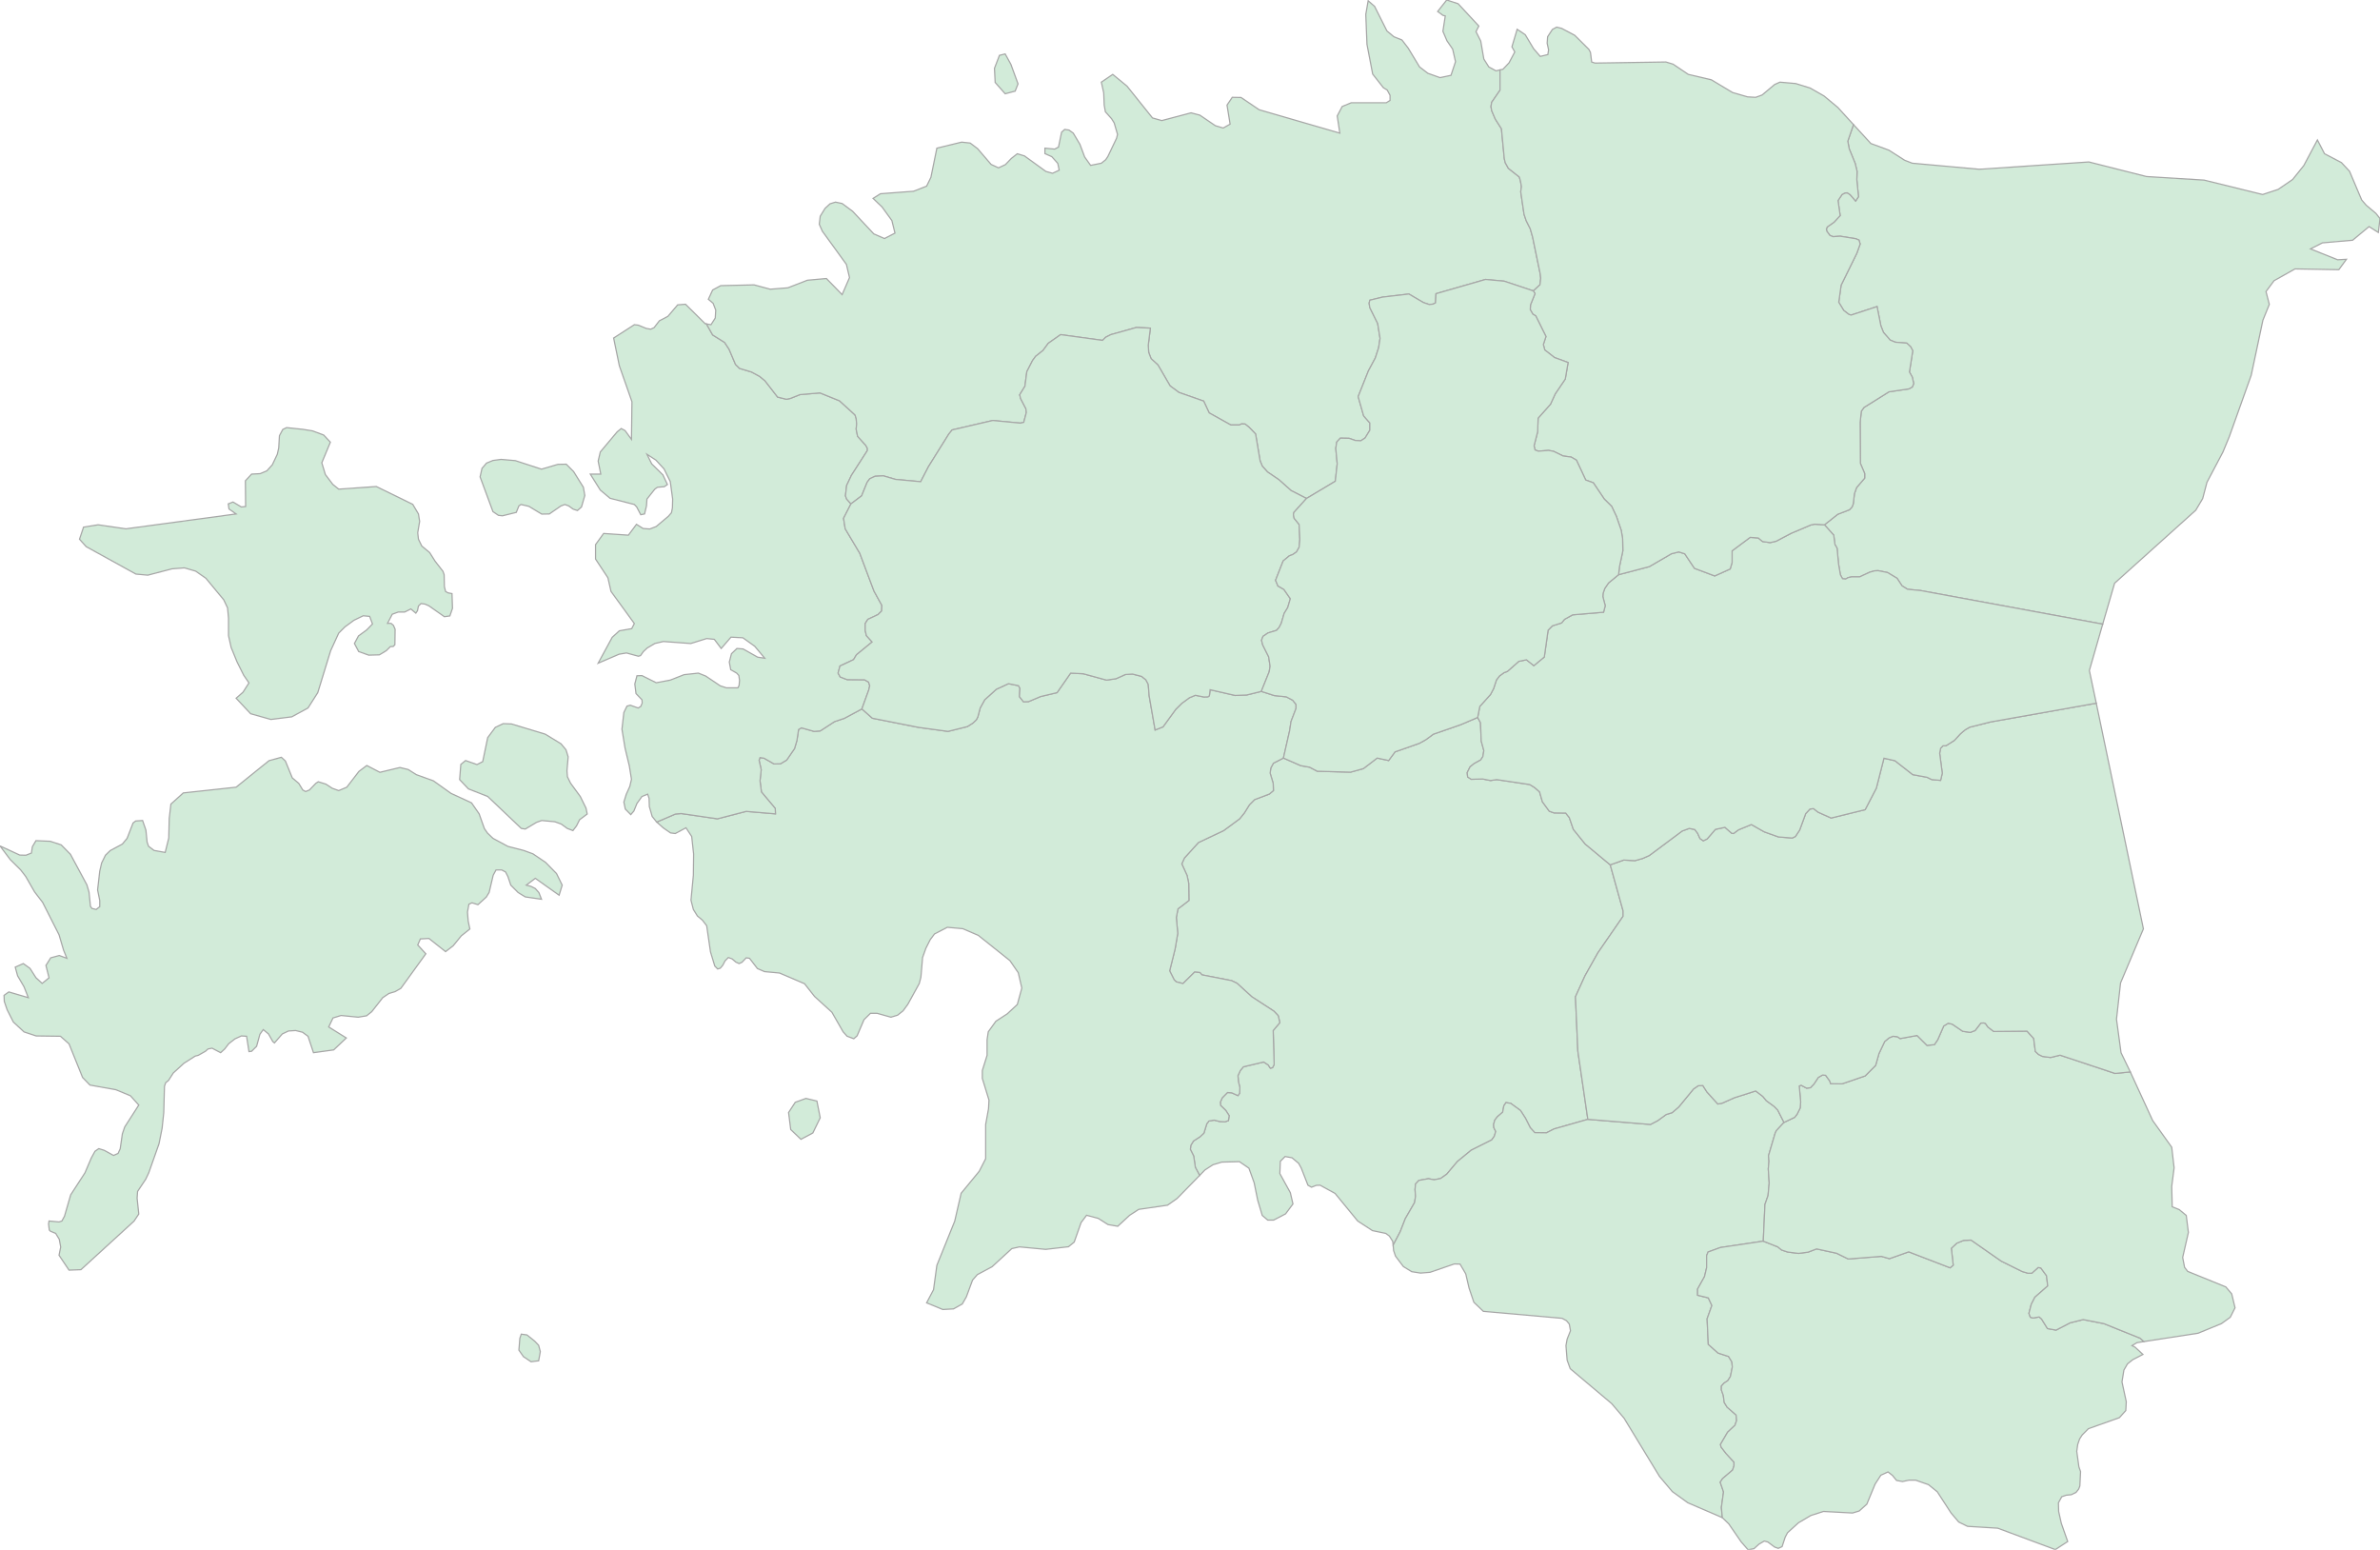 <svg xmlns="http://www.w3.org/2000/svg" xmlns:xlink="http://www.w3.org/1999/xlink" width="500.0" height="325.545" viewBox="0.0 0.0 500.0 325.545" preserveAspectRatio="xMinYMin meet"><g transform="matrix(1,0,0,-1,0,325.545)"><g><g><path fill-rule="evenodd" fill="#D2EBD9" stroke="#A6A6A6" stroke-width="0.25" opacity="1" d="M 252.025,78.627 L 253.125,79.766 L 254.825,80.873 L 256.676,81.427 L 260.376,81.525 L 262.376,80.157 L 263.476,77.097 L 264.226,73.418 L 265.177,70.227 L 266.327,69.25 L 267.577,69.25 L 270.077,70.553 L 271.627,72.636 L 271.077,75.013 L 268.877,79.018 L 268.977,81.59 L 269.977,82.599 L 271.427,82.339 L 272.827,81.166 L 273.377,80.157 L 274.777,76.576 L 275.528,76.153 L 276.528,76.543 L 277.328,76.576 L 280.478,74.85 L 285.229,69.055 L 288.329,67.036 L 291.129,66.45 L 291.879,65.897 L 292.579,64.79 L 292.679,63.976 L 294.179,66.841 L 295.23,69.543 L 297.18,72.929 L 297.38,74.232 L 297.28,75.632 L 297.38,76.836 L 298.08,77.585 L 300.08,77.943 L 301.28,77.715 L 302.63,77.976 L 303.93,78.887 L 306.181,81.557 L 309.081,83.934 L 313.381,86.083 L 313.931,86.864 L 314.231,87.873 L 313.831,88.655 L 313.781,89.338 L 314.031,90.25 L 314.581,90.966 L 315.682,91.91 L 315.932,93.245 L 316.382,93.929 L 317.382,93.766 L 319.432,92.269 L 320.482,90.641 L 321.482,88.655 L 322.432,87.613 L 324.882,87.58 L 326.483,88.394 L 333.583,90.413 L 331.483,104.738 L 330.983,116.166 L 332.983,120.561 L 335.684,125.38 L 340.984,133.063 L 340.984,134.203 L 338.284,143.873 L 333.033,148.235 L 330.533,151.328 L 329.683,153.803 L 328.933,154.747 L 326.483,154.779 L 325.483,155.138 L 324.032,157.124 L 323.432,159.207 L 322.382,160.119 L 321.382,160.738 L 314.431,161.779 L 313.131,161.584 L 311.481,161.91 L 309.081,161.844 L 308.331,162.333 L 308.231,163.244 L 308.831,164.449 L 309.681,165.133 L 311.081,165.914 L 311.531,166.63 L 311.731,167.868 L 311.181,169.886 L 311.031,173.728 L 310.431,174.835 L 306.931,173.337 L 301.13,171.319 L 299.53,170.147 L 298.18,169.398 L 293.079,167.607 L 291.729,165.784 L 289.329,166.305 L 286.429,164.091 L 283.728,163.342 L 276.728,163.537 L 275.128,164.384 L 273.277,164.71 L 269.627,166.305 L 267.527,165.23 L 266.977,164.221 L 266.827,163.147 L 267.477,160.965 L 267.527,159.468 L 266.677,158.751 L 263.576,157.579 L 262.476,156.472 L 261.426,154.779 L 260.426,153.542 L 257.076,151.068 L 251.775,148.561 L 248.825,145.305 L 248.275,144.068 L 249.375,141.659 L 249.725,139.998 L 249.775,136.384 L 247.475,134.626 L 247.125,132.803 L 247.425,129.482 L 246.875,126.226 L 245.725,121.603 L 246.675,119.715 L 247.125,119.292 L 248.525,118.933 L 250.975,121.343 L 252.075,121.245 L 252.525,120.757 L 258.726,119.552 L 259.876,118.999 L 262.976,116.166 L 267.627,113.138 L 268.527,112.194 L 268.877,110.729 L 267.477,109.068 L 267.677,101.906 L 267.327,101.255 L 266.877,101.157 L 266.427,101.841 L 265.477,102.459 L 261.226,101.45 L 260.576,100.669 L 260.076,99.594 L 260.176,98.324 L 260.476,97.12 L 260.426,95.883 L 260.076,95.394 L 258.776,95.98 L 257.876,96.045 L 256.776,94.938 L 256.376,94.027 L 256.426,93.343 L 257.526,92.269 L 258.226,91.194 L 258.076,90.152 L 257.376,89.892 L 256.226,89.957 L 255.076,90.25 L 253.975,90.055 L 253.525,89.469 L 252.925,87.515 L 252.125,86.766 L 250.725,85.855 L 250.175,84.943 L 250.075,84.097 L 250.775,82.697 L 251.125,80.32 L 252.025,78.627 z" /><g><path fill-rule="evenodd" fill="#D2EBD9" stroke="#A6A6A6" stroke-width="0.25" opacity="1" d="M 252.025,78.627 L 251.125,80.32 L 250.775,82.697 L 250.075,84.097 L 250.175,84.943 L 250.725,85.855 L 252.125,86.766 L 252.925,87.515 L 253.525,89.469 L 253.975,90.055 L 255.076,90.25 L 256.226,89.957 L 257.376,89.892 L 258.076,90.152 L 258.226,91.194 L 257.526,92.269 L 256.426,93.343 L 256.376,94.027 L 256.776,94.938 L 257.876,96.045 L 258.776,95.98 L 260.076,95.394 L 260.426,95.883 L 260.476,97.12 L 260.176,98.324 L 260.076,99.594 L 260.576,100.669 L 261.226,101.45 L 265.477,102.459 L 266.427,101.841 L 266.877,101.157 L 267.327,101.255 L 267.677,101.906 L 267.477,109.068 L 268.877,110.729 L 268.527,112.194 L 267.627,113.138 L 262.976,116.166 L 259.876,118.999 L 258.726,119.552 L 252.525,120.757 L 252.075,121.245 L 250.975,121.343 L 248.525,118.933 L 247.125,119.292 L 246.675,119.715 L 245.725,121.603 L 246.875,126.226 L 247.425,129.482 L 247.125,132.803 L 247.475,134.626 L 249.775,136.384 L 249.725,139.998 L 249.375,141.659 L 248.275,144.068 L 248.825,145.305 L 251.775,148.561 L 257.076,151.068 L 260.426,153.542 L 261.426,154.779 L 262.476,156.472 L 263.576,157.579 L 266.677,158.751 L 267.527,159.468 L 267.477,160.965 L 266.827,163.147 L 266.977,164.221 L 267.527,165.23 L 269.627,166.305 L 270.927,172.035 L 271.227,173.989 L 272.277,176.723 L 272.277,177.57 L 271.577,178.449 L 270.227,179.165 L 267.727,179.426 L 264.976,180.305 L 261.926,179.556 L 259.476,179.458 L 254.225,180.663 L 254.075,179.393 L 253.775,179.165 L 252.925,179.133 L 251.125,179.491 L 249.875,178.97 L 248.275,177.798 L 247.025,176.561 L 244.324,172.849 L 242.674,172.198 L 241.424,179.361 L 241.224,181.802 L 240.724,182.747 L 239.824,183.463 L 237.924,183.951 L 236.424,183.854 L 234.473,182.974 L 232.473,182.681 L 227.573,184.016 L 224.922,184.147 L 222.072,180.044 L 218.622,179.23 L 216.072,178.156 L 215.022,178.123 L 214.171,179.198 L 214.271,180.956 L 213.971,181.509 L 211.871,181.933 L 209.321,180.761 L 206.871,178.547 L 205.921,176.821 L 205.421,174.933 L 205.121,174.347 L 204.37,173.63 L 203.22,172.914 L 199.17,171.905 L 192.969,172.751 L 183.268,174.672 L 181.068,176.626 L 177.368,174.64 L 175.318,173.956 L 172.317,172.002 L 171.017,171.905 L 168.367,172.654 L 167.767,172.296 L 167.417,169.984 L 166.917,168.291 L 165.267,165.882 L 163.966,165.1 L 162.616,165.068 L 160.516,166.272 L 159.666,166.403 L 159.466,165.849 L 159.916,163.863 L 159.666,161.519 L 159.966,159.175 L 162.866,155.724 L 162.916,154.584 L 156.766,155.105 L 150.715,153.542 L 143.114,154.649 L 141.914,154.552 L 137.964,152.859 L 139.364,151.621 L 140.864,150.58 L 141.864,150.449 L 144.114,151.654 L 145.315,149.831 L 145.715,146.152 L 145.665,141.691 L 145.165,136.449 L 145.665,134.496 L 146.515,133.129 L 147.565,132.25 L 148.465,131.077 L 149.265,125.575 L 150.165,122.612 L 150.765,121.994 L 151.315,122.157 L 151.865,122.808 L 152.315,123.687 L 153.015,124.403 L 153.815,124.11 L 154.565,123.459 L 155.266,123.133 L 155.866,123.394 L 156.766,124.338 L 157.466,124.24 L 159.116,122.091 L 160.616,121.44 L 163.766,121.147 L 169.017,118.901 L 171.117,116.231 L 174.767,112.91 L 177.118,108.808 L 177.968,107.864 L 179.368,107.343 L 180.068,107.961 L 181.518,111.347 L 182.868,112.682 L 184.268,112.682 L 187.169,111.868 L 188.569,112.292 L 189.719,113.203 L 190.719,114.571 L 193.119,118.933 L 193.469,120.268 L 193.819,124.403 L 194.519,126.357 L 195.42,128.147 L 196.32,129.352 L 199.02,130.752 L 202.27,130.459 L 205.521,129.059 L 212.171,123.752 L 213.921,121.212 L 214.671,117.989 L 213.721,114.538 L 211.621,112.585 L 209.221,111.022 L 207.621,108.808 L 207.371,107.147 L 207.371,103.859 L 206.371,100.669 L 206.371,99.008 L 207.771,94.45 L 207.671,92.627 L 207.071,89.338 L 207.071,82.143 L 205.721,79.506 L 201.92,74.883 L 200.57,69.022 L 196.82,59.743 L 196.12,54.632 L 194.669,51.864 L 198.07,50.464 L 200.32,50.595 L 202.17,51.637 L 203.02,53.134 L 204.32,56.65 L 205.321,57.79 L 208.421,59.45 L 212.571,63.26 L 214.171,63.618 L 219.672,63.097 L 224.472,63.65 L 225.673,64.627 L 227.123,68.729 L 228.273,70.26 L 230.723,69.608 L 232.773,68.306 L 234.823,67.948 L 237.324,70.26 L 239.224,71.497 L 245.275,72.376 L 247.275,73.776 L 252.025,78.627 z" /><path fill-rule="evenodd" fill="#D2EBD9" stroke="#A6A6A6" stroke-width="0.25" opacity="1" d="M 166.117,88.264 L 168.267,86.213 L 170.767,87.548 L 172.317,90.738 L 171.617,94.255 L 169.317,94.808 L 167.067,93.994 L 165.667,91.845 L 166.117,88.264 z" /></g><path fill-rule="evenodd" fill="#D2EBD9" stroke="#A6A6A6" stroke-width="0.25" opacity="1" d="M 292.679,63.976 L 292.779,62.836 L 293.179,61.664 L 294.829,59.483 L 296.58,58.409 L 298.43,58.116 L 300.43,58.278 L 305.531,60.036 L 306.731,60.004 L 307.931,57.953 L 308.631,54.957 L 309.631,51.995 L 311.631,50.074 L 328.183,48.609 L 329.083,48.12 L 329.683,47.404 L 329.933,46.004 L 329.233,44.246 L 328.983,42.879 L 329.233,39.818 L 329.883,38.027 L 338.584,30.702 L 341.184,27.642 L 348.635,15.4 L 351.335,12.209 L 354.585,9.865 L 361.836,6.739 L 361.636,8.888 L 362.086,12.144 L 361.386,14.195 L 361.886,14.944 L 363.986,16.735 L 364.286,17.614 L 364.286,18.395 L 362.586,20.251 L 361.586,21.553 L 361.436,22.107 L 362.936,24.679 L 364.486,26.144 L 364.836,27.153 L 364.736,28.293 L 362.836,29.953 L 362.236,30.93 L 362.036,32.427 L 361.636,33.567 L 361.636,34.381 L 362.186,35 L 362.986,35.52 L 363.536,36.4 L 363.936,38.386 L 363.836,39.46 L 363.136,40.599 L 360.936,41.316 L 358.886,43.139 L 358.636,48.511 L 359.636,51.311 L 358.886,52.906 L 356.636,53.46 L 356.636,54.762 L 358.086,57.367 L 358.536,59.255 L 358.536,61.795 L 358.836,62.543 L 361.436,63.488 L 370.437,64.822 L 370.787,72.539 L 371.437,74.394 L 371.687,77.032 L 371.487,79.994 L 371.637,81.59 L 371.537,82.762 L 372.937,87.515 L 373.187,88.036 L 374.787,89.762 L 373.487,92.334 L 372.737,93.115 L 371.087,94.32 L 370.337,95.231 L 368.837,96.371 L 364.336,94.938 L 361.786,93.799 L 360.886,93.636 L 358.586,96.176 L 357.736,97.51 L 356.786,97.478 L 355.786,96.794 L 352.685,93.017 L 351.285,91.813 L 350.035,91.422 L 348.235,90.12 L 346.735,89.338 L 333.583,90.413 L 326.483,88.394 L 324.882,87.58 L 322.432,87.613 L 321.482,88.655 L 320.482,90.641 L 319.432,92.269 L 317.382,93.766 L 316.382,93.929 L 315.932,93.245 L 315.682,91.91 L 314.581,90.966 L 314.031,90.25 L 313.781,89.338 L 313.831,88.655 L 314.231,87.873 L 313.931,86.864 L 313.381,86.083 L 309.081,83.934 L 306.181,81.557 L 303.93,78.887 L 302.63,77.976 L 301.28,77.715 L 300.08,77.943 L 298.08,77.585 L 297.38,76.836 L 297.28,75.632 L 297.38,74.232 L 297.18,72.929 L 295.23,69.543 L 294.179,66.841 L 292.679,63.976 z" /><path fill-rule="evenodd" fill="#D2EBD9" stroke="#A6A6A6" stroke-width="0.25" opacity="1" d="M 361.836,6.739 L 363.186,5.437 L 365.787,1.66 L 367.237,0.0 L 368.487,0.228 L 369.537,1.172 L 370.637,1.823 L 371.387,1.628 L 372.837,0.553 L 373.587,0.293 L 374.387,0.651 L 375.038,2.637 L 375.538,3.581 L 377.838,5.665 L 380.438,7.195 L 383.088,8.042 L 389.189,7.716 L 390.589,8.139 L 392.189,9.572 L 393.939,13.804 L 395.14,15.66 L 396.64,16.344 L 397.59,15.595 L 398.44,14.553 L 399.69,14.325 L 401.04,14.618 L 402.44,14.618 L 405.141,13.674 L 406.991,12.177 L 409.891,7.716 L 411.491,5.828 L 413.341,4.916 L 419.692,4.526 L 431.793,0.033 L 434.393,1.726 L 433.043,5.567 L 432.493,8.042 L 432.443,9.865 L 433.143,11.135 L 434.093,11.46 L 435.144,11.558 L 436.144,12.046 L 436.694,12.73 L 436.944,13.381 L 437.094,16.409 L 436.744,17.418 L 436.294,20.674 L 436.494,22.107 L 436.894,23.279 L 437.444,24.125 L 438.744,25.428 L 445.245,27.739 L 446.595,29.237 L 446.695,31.093 L 445.795,35.26 L 446.195,37.734 L 446.945,39.037 L 448.045,39.916 L 450.195,41.023 L 448.545,42.553 L 447.895,42.879 L 448.945,43.497 L 450.395,43.725 L 449.595,44.441 L 441.994,47.502 L 437.644,48.348 L 434.893,47.665 L 431.943,46.134 L 430.143,46.46 L 428.893,48.478 L 428.393,48.902 L 427.093,48.674 L 426.543,48.837 L 426.243,49.651 L 426.743,51.571 L 427.493,53.037 L 430.193,55.413 L 429.943,57.562 L 428.743,59.19 L 428.193,59.288 L 426.843,58.083 L 426.043,58.083 L 424.842,58.441 L 420.442,60.622 L 414.091,65.05 L 412.541,64.985 L 411.091,64.399 L 409.941,63.325 L 410.341,59.776 L 409.691,59.223 L 400.99,62.576 L 396.94,61.143 L 395.24,61.632 L 388.289,61.078 L 385.839,62.283 L 381.638,63.195 L 379.838,62.511 L 377.838,62.25 L 375.538,62.543 L 374.287,62.967 L 373.487,63.618 L 370.437,64.822 L 361.436,63.488 L 358.836,62.543 L 358.536,61.795 L 358.536,59.255 L 358.086,57.367 L 356.636,54.762 L 356.636,53.46 L 358.886,52.906 L 359.636,51.311 L 358.636,48.511 L 358.886,43.139 L 360.936,41.316 L 363.136,40.599 L 363.836,39.46 L 363.936,38.386 L 363.536,36.4 L 362.986,35.52 L 362.186,35 L 361.636,34.381 L 361.636,33.567 L 362.036,32.427 L 362.236,30.93 L 362.836,29.953 L 364.736,28.293 L 364.836,27.153 L 364.486,26.144 L 362.936,24.679 L 361.436,22.107 L 361.586,21.553 L 362.586,20.251 L 364.286,18.395 L 364.286,17.614 L 363.986,16.735 L 361.886,14.944 L 361.386,14.195 L 362.086,12.144 L 361.636,8.888 L 361.836,6.739 z" /><path fill-rule="evenodd" fill="#D2EBD9" stroke="#A6A6A6" stroke-width="0.25" opacity="1" d="M 441.744,194.435 L 444.244,203.03 L 461.296,218.365 L 462.746,220.807 L 463.646,224.225 L 466.997,230.574 L 468.347,233.83 L 472.947,246.722 L 475.398,258.28 L 476.748,261.601 L 476.048,264.304 L 477.748,266.583 L 482.148,269.057 L 491.349,268.894 L 492.949,271.076 L 491.099,270.978 L 485.399,273.257 L 487.899,274.527 L 494.249,275.08 L 497.7,277.945 L 499.65,276.708 L 500.0,279.638 L 499.15,280.713 L 497.1,282.438 L 496.15,283.545 L 493.599,289.568 L 491.899,291.392 L 488.349,293.247 L 486.849,296.145 L 483.998,290.773 L 481.648,287.843 L 478.598,285.759 L 475.348,284.685 L 463.046,287.713 L 450.945,288.461 L 438.844,291.522 L 415.792,289.992 L 401.74,291.261 L 400.14,291.88 L 396.84,293.996 L 393.039,295.396 L 389.389,299.368 L 388.189,295.885 L 388.489,294.289 L 389.739,291.229 L 390.139,289.568 L 390.089,287.778 L 390.439,284.229 L 389.839,283.317 L 388.689,284.652 L 388.089,285.043 L 387.589,285.01 L 386.989,284.685 L 386.139,283.415 L 386.589,280.257 L 385.289,278.857 L 383.888,277.88 L 383.688,277.424 L 383.788,276.969 L 384.438,276.09 L 385.089,275.829 L 386.589,275.927 L 389.839,275.406 L 390.539,275.113 L 390.789,274.299 L 390.089,272.345 L 386.789,265.639 L 386.289,262.057 L 387.339,260.332 L 388.389,259.518 L 388.889,259.355 L 394.339,261.146 L 395.14,257.108 L 395.69,255.708 L 397.09,254.113 L 398.19,253.657 L 400.59,253.462 L 401.39,252.713 L 401.84,251.867 L 401.14,247.406 L 401.74,246.332 L 402.04,244.964 L 401.74,244.248 L 401.04,243.857 L 396.84,243.239 L 391.589,239.95 L 391.039,239.169 L 390.789,236.857 L 390.839,228.197 L 391.739,226.081 L 391.739,225.104 L 390.039,223.118 L 389.589,221.848 L 389.339,219.7 L 389.089,219.048 L 388.539,218.462 L 386.089,217.518 L 383.288,215.304 L 385.239,213.123 L 385.489,211.169 L 385.939,210.388 L 386.239,207.132 L 386.639,204.788 L 387.089,203.974 L 387.739,203.909 L 388.239,204.202 L 388.989,204.365 L 390.689,204.365 L 392.789,205.342 L 393.839,205.635 L 394.589,205.667 L 396.54,205.276 L 398.54,204.072 L 399.59,202.477 L 400.74,201.76 L 403.44,201.5 L 441.744,194.435 z" /><path fill-rule="evenodd" fill="#D2EBD9" stroke="#A6A6A6" stroke-width="0.25" opacity="1" d="M 447.545,100.375 L 444.344,100.05 L 432.793,103.892 L 430.793,103.403 L 429.093,103.631 L 428.243,104.055 L 427.593,104.673 L 427.243,107.408 L 425.843,108.938 L 418.842,108.873 L 417.642,109.785 L 417.092,110.566 L 416.742,110.664 L 416.142,110.631 L 414.941,109.068 L 413.941,108.678 L 412.341,108.906 L 410.141,110.403 L 409.291,110.599 L 408.341,110.013 L 407.091,107.147 L 406.391,106.106 L 404.84,105.943 L 402.74,108.027 L 399.19,107.375 L 398.59,107.766 L 397.69,107.864 L 396.89,107.538 L 395.94,106.757 L 394.739,104.217 L 394.039,101.743 L 391.839,99.529 L 386.989,97.869 L 384.588,97.901 L 384.388,98.487 L 383.538,99.659 L 382.888,99.724 L 381.988,99.203 L 381.088,97.836 L 380.338,97.055 L 379.538,96.957 L 378.388,97.576 L 377.988,97.413 L 378.288,94.059 L 378.188,92.79 L 377.538,91.487 L 377.038,90.836 L 374.787,89.762 L 373.187,88.036 L 372.937,87.515 L 371.537,82.762 L 371.637,81.59 L 371.487,79.994 L 371.687,77.032 L 371.437,74.394 L 370.787,72.539 L 370.437,64.822 L 373.487,63.618 L 374.287,62.967 L 375.538,62.543 L 377.838,62.25 L 379.838,62.511 L 381.638,63.195 L 385.839,62.283 L 388.289,61.078 L 395.24,61.632 L 396.94,61.143 L 400.99,62.576 L 409.691,59.223 L 410.341,59.776 L 409.941,63.325 L 411.091,64.399 L 412.541,64.985 L 414.091,65.05 L 420.442,60.622 L 424.842,58.441 L 426.043,58.083 L 426.843,58.083 L 428.193,59.288 L 428.743,59.19 L 429.943,57.562 L 430.193,55.413 L 427.493,53.037 L 426.743,51.571 L 426.243,49.651 L 426.543,48.837 L 427.093,48.674 L 428.393,48.902 L 428.893,48.478 L 430.143,46.46 L 431.943,46.134 L 434.893,47.665 L 437.644,48.348 L 441.994,47.502 L 449.595,44.441 L 450.395,43.725 L 461.796,45.483 L 466.697,47.502 L 468.547,48.837 L 469.547,50.823 L 468.847,53.753 L 467.597,55.218 L 459.596,58.474 L 458.946,59.32 L 458.546,61.404 L 459.746,66.646 L 459.296,70.227 L 457.846,71.432 L 456.346,72.05 L 456.246,76.315 L 456.746,80.222 L 456.246,84.552 L 452.245,90.152 L 447.545,100.375 z" /><path fill-rule="evenodd" fill="#D2EBD9" stroke="#A6A6A6" stroke-width="0.25" opacity="1" d="M 440.394,177.83 L 418.192,173.891 L 413.791,172.784 L 412.841,172.23 L 411.841,171.384 L 410.591,170.016 L 408.841,168.91 L 408.191,168.877 L 407.691,168.356 L 407.491,167.314 L 408.041,163.114 L 407.691,161.617 L 405.841,161.779 L 404.84,162.268 L 401.84,162.821 L 398.09,165.751 L 395.79,166.272 L 394.189,159.989 L 391.839,155.463 L 384.688,153.705 L 381.938,154.942 L 380.988,155.691 L 380.238,155.593 L 379.338,154.617 L 378.088,151.198 L 377.188,149.831 L 376.538,149.505 L 373.637,149.733 L 370.637,150.807 L 367.937,152.338 L 365.237,151.231 L 364.186,150.449 L 363.786,150.514 L 362.386,151.752 L 360.386,151.328 L 358.636,149.31 L 357.836,148.919 L 357.136,149.407 L 356.636,150.514 L 356.036,151.296 L 354.885,151.524 L 353.385,150.97 L 346.485,145.826 L 345.085,145.207 L 343.484,144.752 L 341.134,144.882 L 338.284,143.873 L 340.984,134.203 L 340.984,133.063 L 335.684,125.38 L 332.983,120.561 L 330.983,116.166 L 331.483,104.738 L 333.583,90.413 L 346.735,89.338 L 348.235,90.12 L 350.035,91.422 L 351.285,91.813 L 352.685,93.017 L 355.786,96.794 L 356.786,97.478 L 357.736,97.51 L 358.586,96.176 L 360.886,93.636 L 361.786,93.799 L 364.336,94.938 L 368.837,96.371 L 370.337,95.231 L 371.087,94.32 L 372.737,93.115 L 373.487,92.334 L 374.787,89.762 L 377.038,90.836 L 377.538,91.487 L 378.188,92.79 L 378.288,94.059 L 377.988,97.413 L 378.388,97.576 L 379.538,96.957 L 380.338,97.055 L 381.088,97.836 L 381.988,99.203 L 382.888,99.724 L 383.538,99.659 L 384.388,98.487 L 384.588,97.901 L 386.989,97.869 L 391.839,99.529 L 394.039,101.743 L 394.739,104.217 L 395.94,106.757 L 396.89,107.538 L 397.69,107.864 L 398.59,107.766 L 399.19,107.375 L 402.74,108.027 L 404.84,105.943 L 406.391,106.106 L 407.091,107.147 L 408.341,110.013 L 409.291,110.599 L 410.141,110.403 L 412.341,108.906 L 413.941,108.678 L 414.941,109.068 L 416.142,110.631 L 416.742,110.664 L 417.092,110.566 L 417.642,109.785 L 418.842,108.873 L 425.843,108.938 L 427.243,107.408 L 427.593,104.673 L 428.243,104.055 L 429.093,103.631 L 430.793,103.403 L 432.793,103.892 L 444.344,100.05 L 447.545,100.375 L 445.595,104.413 L 444.644,111.445 L 445.495,119.064 L 450.295,130.426 L 440.394,177.83 z" /><path fill-rule="evenodd" fill="#D2EBD9" stroke="#A6A6A6" stroke-width="0.25" opacity="1" d="M 441.744,194.435 L 403.44,201.5 L 400.74,201.76 L 399.59,202.477 L 398.54,204.072 L 396.54,205.276 L 394.589,205.667 L 393.839,205.635 L 392.789,205.342 L 390.689,204.365 L 388.989,204.365 L 388.239,204.202 L 387.739,203.909 L 387.089,203.974 L 386.639,204.788 L 386.239,207.132 L 385.939,210.388 L 385.489,211.169 L 385.239,213.123 L 383.288,215.304 L 381.238,215.435 L 380.438,215.272 L 376.288,213.514 L 373.137,211.853 L 371.887,211.56 L 370.287,211.788 L 369.387,212.537 L 367.687,212.667 L 363.886,209.835 L 363.886,207.393 L 363.486,206.025 L 360.236,204.56 L 355.986,206.156 L 353.935,209.216 L 352.685,209.607 L 351.135,209.216 L 346.485,206.514 L 340.034,204.821 L 337.934,203.095 L 337.134,201.923 L 336.784,200.914 L 336.734,200.197 L 337.234,198.309 L 336.884,196.942 L 330.383,196.388 L 328.683,195.444 L 328.083,194.695 L 326.133,194.077 L 325.233,193.165 L 324.432,187.533 L 322.232,185.709 L 320.682,186.946 L 319.082,186.621 L 316.682,184.505 L 315.982,184.244 L 315.032,183.56 L 314.381,182.714 L 313.781,180.891 L 313.131,179.654 L 310.881,177.147 L 310.431,174.835 L 311.031,173.728 L 311.181,169.886 L 311.731,167.868 L 311.531,166.63 L 311.081,165.914 L 309.681,165.133 L 308.831,164.449 L 308.231,163.244 L 308.331,162.333 L 309.081,161.844 L 311.481,161.91 L 313.131,161.584 L 314.431,161.779 L 321.382,160.738 L 322.382,160.119 L 323.432,159.207 L 324.032,157.124 L 325.483,155.138 L 326.483,154.779 L 328.933,154.747 L 329.683,153.803 L 330.533,151.328 L 333.033,148.235 L 338.284,143.873 L 341.134,144.882 L 343.484,144.752 L 345.085,145.207 L 346.485,145.826 L 353.385,150.97 L 354.885,151.524 L 356.036,151.296 L 356.636,150.514 L 357.136,149.407 L 357.836,148.919 L 358.636,149.31 L 360.386,151.328 L 362.386,151.752 L 363.786,150.514 L 364.186,150.449 L 365.237,151.231 L 367.937,152.338 L 370.637,150.807 L 373.637,149.733 L 376.538,149.505 L 377.188,149.831 L 378.088,151.198 L 379.338,154.617 L 380.238,155.593 L 380.988,155.691 L 381.938,154.942 L 384.688,153.705 L 391.839,155.463 L 394.189,159.989 L 395.79,166.272 L 398.09,165.751 L 401.84,162.821 L 404.84,162.268 L 405.841,161.779 L 407.691,161.617 L 408.041,163.114 L 407.491,167.314 L 407.691,168.356 L 408.191,168.877 L 408.841,168.91 L 410.591,170.016 L 411.841,171.384 L 412.841,172.23 L 413.791,172.784 L 418.192,173.891 L 440.394,177.83 L 438.944,184.7 L 441.744,194.435 z" /><g><path fill-rule="evenodd" fill="#D2EBD9" stroke="#A6A6A6" stroke-width="0.25" opacity="1" d="M 137.964,152.859 L 141.914,154.552 L 143.114,154.649 L 150.715,153.542 L 156.766,155.105 L 162.916,154.584 L 162.866,155.724 L 159.966,159.175 L 159.666,161.519 L 159.916,163.863 L 159.466,165.849 L 159.666,166.403 L 160.516,166.272 L 162.616,165.068 L 163.966,165.1 L 165.267,165.882 L 166.917,168.291 L 167.417,169.984 L 167.767,172.296 L 168.367,172.654 L 171.017,171.905 L 172.317,172.002 L 175.318,173.956 L 177.368,174.64 L 181.068,176.626 L 182.518,180.63 L 182.718,181.509 L 182.468,182.258 L 181.618,182.747 L 177.968,182.779 L 176.518,183.333 L 176.068,184.147 L 176.468,185.644 L 179.318,186.979 L 179.918,187.988 L 183.218,190.691 L 182.018,192.025 L 181.768,193.1 L 181.768,194.565 L 182.318,195.444 L 184.468,196.453 L 185.219,197.202 L 185.269,198.374 L 183.618,201.37 L 180.618,209.346 L 177.568,214.458 L 177.218,216.672 L 178.768,219.7 L 177.868,220.709 L 177.618,221.393 L 177.868,223.574 L 178.868,225.69 L 182.218,230.899 L 182.218,231.388 L 181.868,232.006 L 180.168,233.895 L 179.868,235.392 L 179.968,236.499 L 179.868,237.639 L 179.618,238.388 L 176.368,241.35 L 172.267,243.011 L 168.067,242.653 L 166.017,241.839 L 165.217,241.676 L 163.366,242.132 L 160.716,245.55 L 159.566,246.495 L 157.866,247.406 L 155.366,248.155 L 154.515,249.002 L 153.165,252.192 L 152.215,253.625 L 149.715,255.187 L 148.415,257.499 L 148.165,257.532 L 144.014,261.634 L 142.364,261.504 L 140.314,259.094 L 138.514,258.15 L 137.414,256.718 L 136.714,256.392 L 135.764,256.555 L 134.113,257.239 L 133.263,257.336 L 128.913,254.536 L 130.113,248.709 L 132.763,241.155 L 132.663,233.244 L 131.313,235.099 L 130.513,235.523 L 129.663,234.839 L 126.113,230.606 L 125.663,228.686 L 126.213,225.951 L 124.012,225.951 L 126.113,222.597 L 128.163,220.872 L 133.263,219.569 L 133.763,219.048 L 134.613,217.421 L 135.414,217.583 L 135.814,219.276 L 135.914,220.709 L 137.564,222.793 L 138.114,223.183 L 139.564,223.313 L 140.214,223.769 L 139.264,225.788 L 136.914,228.099 L 135.914,230.118 L 137.814,228.881 L 139.514,227.025 L 140.814,224.388 L 141.314,220.709 L 141.264,218.853 L 141.064,217.844 L 140.414,217.095 L 137.864,214.946 L 136.514,214.425 L 135.114,214.523 L 133.713,215.402 L 132.013,213.123 L 126.813,213.481 L 125.113,211.137 L 125.113,208.109 L 127.713,204.17 L 128.363,201.304 L 133.263,194.565 L 132.713,193.491 L 130.113,193.035 L 128.613,191.667 L 125.663,186.23 L 130.063,188.119 L 131.613,188.379 L 134.113,187.695 L 134.563,187.826 L 135.164,188.672 L 135.964,189.421 L 137.564,190.365 L 139.364,190.788 L 145.115,190.365 L 148.465,191.407 L 150.065,191.244 L 151.515,189.323 L 153.565,191.7 L 156.066,191.57 L 158.566,189.779 L 160.666,187.272 L 159.166,187.5 L 156.116,189.226 L 154.815,189.323 L 153.665,188.216 L 153.215,186.458 L 153.515,184.863 L 154.765,184.147 L 155.216,183.658 L 155.366,182.616 L 155.266,181.542 L 155.016,181.054 L 152.615,181.054 L 151.315,181.477 L 148.265,183.528 L 146.715,184.147 L 143.714,183.821 L 140.814,182.681 L 137.864,182.128 L 134.863,183.626 L 133.813,183.593 L 133.363,181.867 L 133.613,179.849 L 134.863,178.547 L 134.913,177.863 L 134.613,177.147 L 134.063,176.821 L 132.413,177.407 L 131.713,177.212 L 131.063,175.877 L 130.663,172.361 L 131.313,168.389 L 132.213,164.644 L 132.663,161.844 L 132.313,160.347 L 131.563,158.686 L 131.063,157.058 L 131.363,155.593 L 132.513,154.421 L 133.163,155.17 L 133.813,156.765 L 134.863,158.231 L 136.064,158.719 L 136.364,157.84 L 136.414,156.114 L 137.014,154.031 L 137.964,152.859 z" /><path fill-rule="evenodd" fill="#D2EBD9" stroke="#A6A6A6" stroke-width="0.25" opacity="1" d="M 120.512,226.472 L 118.962,228.034 L 117.212,228.002 L 113.761,226.992 L 108.261,228.783 L 105.261,229.044 L 103.56,228.816 L 102.21,228.262 L 101.26,227.155 L 100.86,225.365 L 103.56,218.072 L 104.71,217.29 L 105.561,217.193 L 108.461,217.909 L 109.011,219.276 L 109.461,219.569 L 111.111,219.179 L 113.811,217.551 L 115.412,217.583 L 117.812,219.244 L 118.662,219.569 L 119.462,219.276 L 120.412,218.593 L 121.312,218.3 L 122.162,219.048 L 122.862,221.458 L 122.562,223.183 L 120.512,226.472 z" /></g><g><path fill-rule="evenodd" fill="#D2EBD9" stroke="#A6A6A6" stroke-width="0.25" opacity="1" d="M 148.415,257.499 L 149.715,255.187 L 152.215,253.625 L 153.165,252.192 L 154.515,249.002 L 155.366,248.155 L 157.866,247.406 L 159.566,246.495 L 160.716,245.55 L 163.366,242.132 L 165.217,241.676 L 166.017,241.839 L 168.067,242.653 L 172.267,243.011 L 176.368,241.35 L 179.618,238.388 L 179.868,237.639 L 179.968,236.499 L 179.868,235.392 L 180.168,233.895 L 181.868,232.006 L 182.218,231.388 L 182.218,230.899 L 178.868,225.69 L 177.868,223.574 L 177.618,221.393 L 177.868,220.709 L 178.768,219.7 L 181.018,221.393 L 182.168,224.225 L 182.718,224.974 L 183.818,225.495 L 185.569,225.593 L 188.119,224.844 L 193.419,224.355 L 195.07,227.546 L 199.32,234.351 L 200.02,235.23 L 208.571,237.216 L 214.371,236.662 L 215.072,236.825 L 215.622,238.909 L 215.522,239.69 L 214.421,241.806 L 214.221,242.62 L 215.322,244.411 L 215.722,247.471 L 216.922,249.815 L 217.572,250.695 L 219.122,251.932 L 220.222,253.429 L 222.822,255.253 L 231.623,254.048 L 232.273,254.699 L 233.373,255.253 L 238.724,256.75 L 241.674,256.62 L 241.224,253.006 L 241.324,251.508 L 241.824,250.206 L 243.274,248.871 L 245.825,244.476 L 247.675,243.109 L 252.875,241.285 L 254.025,238.811 L 258.576,236.271 L 260.376,236.271 L 260.826,236.499 L 261.576,236.467 L 262.426,235.783 L 263.776,234.383 L 264.726,228.751 L 265.177,227.644 L 266.277,226.406 L 268.677,224.779 L 271.227,222.5 L 274.477,220.839 L 280.528,224.453 L 280.928,228.132 L 280.628,231.355 L 280.828,232.69 L 281.578,233.504 L 283.428,233.471 L 284.728,233.016 L 285.879,232.951 L 286.779,233.537 L 287.779,235.164 L 287.779,236.695 L 286.479,238.192 L 285.329,242.23 L 287.479,247.634 L 288.929,250.336 L 289.629,252.485 L 289.929,254.471 L 289.429,257.597 L 287.779,260.918 L 287.629,261.862 L 287.779,262.48 L 290.429,263.132 L 295.98,263.783 L 299.03,261.992 L 300.28,261.569 L 301.08,261.666 L 301.58,261.927 L 301.68,263.848 L 312.081,266.843 L 315.982,266.485 L 322.132,264.434 L 323.532,265.736 L 323.682,267.104 L 323.582,267.983 L 321.982,275.731 L 321.482,277.49 L 320.632,279.183 L 320.182,280.517 L 319.482,285.271 L 319.632,286.345 L 319.432,287.485 L 319.182,288.364 L 316.882,290.187 L 316.232,291.359 L 316.032,292.206 L 315.432,298.489 L 314.131,300.54 L 313.381,302.299 L 313.231,303.145 L 313.381,304.057 L 315.132,306.596 L 315.132,310.861 L 314.281,310.666 L 312.781,311.48 L 311.731,313.14 L 311.081,316.917 L 310.081,318.903 L 310.681,320.075 L 306.331,324.763 L 303.93,325.545 L 302.03,323.135 L 303.13,322.322 L 303.63,322.191 L 303.13,318.968 L 303.98,316.982 L 305.181,315.224 L 305.781,312.587 L 304.83,309.722 L 302.53,309.233 L 299.98,310.145 L 298.23,311.48 L 295.83,315.452 L 294.529,317.145 L 292.829,317.829 L 291.379,319.033 L 288.779,324.21 L 287.429,325.382 L 286.929,322.517 L 287.179,316.233 L 288.379,309.982 L 290.629,307.117 L 291.429,306.629 L 292.029,305.522 L 292.029,304.447 L 291.229,303.959 L 283.878,303.959 L 281.978,303.178 L 280.928,301.192 L 281.478,297.578 L 264.526,302.494 L 260.726,305.066 L 258.876,305.098 L 257.776,303.471 L 258.426,299.466 L 256.976,298.652 L 255.326,299.14 L 252.075,301.354 L 250.225,301.843 L 244.074,300.215 L 242.124,300.768 L 236.774,307.443 L 233.773,309.917 L 231.373,308.289 L 231.873,306.043 L 231.973,303.471 L 232.223,302.071 L 233.523,300.606 L 234.073,299.726 L 234.773,297.317 L 234.573,296.503 L 232.723,292.629 L 232.273,291.978 L 231.373,291.261 L 229.123,290.806 L 227.873,292.564 L 226.873,295.234 L 225.473,297.578 L 224.572,298.229 L 223.672,298.359 L 223.022,297.773 L 222.372,294.647 L 221.572,294.224 L 219.522,294.42 L 219.522,293.28 L 220.972,292.629 L 222.222,291.229 L 222.522,289.796 L 221.122,289.145 L 219.722,289.536 L 215.222,292.792 L 213.721,293.247 L 212.471,292.271 L 211.221,290.968 L 209.771,290.285 L 208.221,291.001 L 205.371,294.322 L 203.82,295.494 L 202.02,295.689 L 196.82,294.42 L 195.57,288.299 L 194.669,286.443 L 191.919,285.369 L 184.968,284.848 L 183.418,283.871 L 185.319,282.048 L 187.369,279.215 L 188.019,276.578 L 185.819,275.438 L 183.568,276.415 L 179.118,281.169 L 176.918,282.796 L 175.518,283.089 L 174.367,282.731 L 173.317,281.755 L 172.317,280.127 L 172.117,278.434 L 172.767,276.969 L 177.818,270.001 L 178.468,267.234 L 176.918,263.653 L 173.617,267.039 L 169.617,266.68 L 165.517,265.085 L 161.816,264.792 L 158.416,265.704 L 151.415,265.541 L 149.715,264.629 L 148.815,262.676 L 149.815,261.829 L 150.365,260.397 L 150.265,258.736 L 149.365,257.336 L 148.415,257.499 z" /><path fill-rule="evenodd" fill="#D2EBD9" stroke="#A6A6A6" stroke-width="0.25" opacity="1" d="M 211.171,314.215 L 209.971,313.922 L 208.921,311.187 L 209.071,308.224 L 211.171,305.847 L 213.271,306.401 L 213.871,307.931 L 212.371,312.033 L 211.171,314.215 z" /></g><path fill-rule="evenodd" fill="#D2EBD9" stroke="#A6A6A6" stroke-width="0.25" opacity="1" d="M 315.132,310.861 L 315.132,306.596 L 313.381,304.057 L 313.231,303.145 L 313.381,302.299 L 314.131,300.54 L 315.432,298.489 L 316.032,292.206 L 316.232,291.359 L 316.882,290.187 L 319.182,288.364 L 319.432,287.485 L 319.632,286.345 L 319.482,285.271 L 320.182,280.517 L 320.632,279.183 L 321.482,277.49 L 321.982,275.731 L 323.582,267.983 L 323.682,267.104 L 323.532,265.736 L 322.132,264.434 L 322.482,263.88 L 321.532,261.504 L 321.482,260.494 L 322.032,259.55 L 322.632,259.192 L 324.782,254.862 L 324.232,253.169 L 324.532,252.029 L 326.583,250.434 L 329.433,249.392 L 328.833,245.909 L 326.733,242.816 L 325.733,240.634 L 323.132,237.704 L 323.032,234.839 L 322.282,231.909 L 322.482,231.03 L 323.182,230.769 L 325.333,230.932 L 326.383,230.737 L 328.383,229.76 L 330.083,229.532 L 331.183,228.881 L 333.133,224.713 L 334.733,224.127 L 337.034,220.709 L 338.584,219.179 L 339.584,217.062 L 340.584,214.165 L 340.884,212.407 L 340.934,209.835 L 340.234,206.546 L 340.034,204.821 L 346.485,206.514 L 351.135,209.216 L 352.685,209.607 L 353.935,209.216 L 355.986,206.156 L 360.236,204.56 L 363.486,206.025 L 363.886,207.393 L 363.886,209.835 L 367.687,212.667 L 369.387,212.537 L 370.287,211.788 L 371.887,211.56 L 373.137,211.853 L 376.288,213.514 L 380.438,215.272 L 381.238,215.435 L 383.288,215.304 L 386.089,217.518 L 388.539,218.462 L 389.089,219.048 L 389.339,219.7 L 389.589,221.848 L 390.039,223.118 L 391.739,225.104 L 391.739,226.081 L 390.839,228.197 L 390.789,236.857 L 391.039,239.169 L 391.589,239.95 L 396.84,243.239 L 401.04,243.857 L 401.74,244.248 L 402.04,244.964 L 401.74,246.332 L 401.14,247.406 L 401.84,251.867 L 401.39,252.713 L 400.59,253.462 L 398.19,253.657 L 397.09,254.113 L 395.69,255.708 L 395.14,257.108 L 394.339,261.146 L 388.889,259.355 L 388.389,259.518 L 387.339,260.332 L 386.289,262.057 L 386.789,265.639 L 390.089,272.345 L 390.789,274.299 L 390.539,275.113 L 389.839,275.406 L 386.589,275.927 L 385.089,275.829 L 384.438,276.09 L 383.788,276.969 L 383.688,277.424 L 383.888,277.88 L 385.289,278.857 L 386.589,280.257 L 386.139,283.415 L 386.989,284.685 L 387.589,285.01 L 388.089,285.043 L 388.689,284.652 L 389.839,283.317 L 390.439,284.229 L 390.089,287.778 L 390.139,289.568 L 389.739,291.229 L 388.489,294.289 L 388.189,295.885 L 389.389,299.368 L 386.089,302.982 L 383.188,305.392 L 380.288,307.052 L 377.238,307.996 L 373.937,308.289 L 372.837,307.801 L 370.187,305.587 L 368.837,305.098 L 367.137,305.196 L 363.986,306.108 L 359.536,308.778 L 354.685,309.917 L 351.485,312.066 L 349.985,312.522 L 335.084,312.294 L 334.383,312.522 L 334.133,314.54 L 333.783,315.191 L 330.833,318.122 L 328.083,319.587 L 327.033,319.847 L 326.133,319.359 L 325.133,317.829 L 325.033,316.461 L 325.333,315.094 L 325.183,314.084 L 323.582,313.694 L 322.182,315.322 L 320.432,318.252 L 318.732,319.391 L 317.632,315.712 L 318.232,314.638 L 317.032,312.359 L 315.732,310.991 L 315.132,310.861 z" /><g><path fill-rule="evenodd" fill="#D2EBD9" stroke="#A6A6A6" stroke-width="0.25" opacity="1" d="M 110.011,146.9 L 106.711,147.747 L 103.56,149.44 L 102.41,150.547 L 101.76,151.491 L 100.66,154.584 L 99.06,156.896 L 94.759,158.882 L 91.059,161.519 L 87.459,162.821 L 85.759,163.896 L 84.008,164.319 L 79.808,163.31 L 77.058,164.742 L 75.408,163.505 L 72.857,160.184 L 71.157,159.468 L 69.807,159.956 L 68.457,160.835 L 66.857,161.324 L 66.357,160.998 L 65.007,159.598 L 64.206,159.272 L 63.606,159.598 L 62.756,160.998 L 61.406,162.137 L 59.956,165.686 L 59.106,166.468 L 56.506,165.751 L 49.605,160.184 L 38.504,158.979 L 35.904,156.635 L 35.554,153.64 L 35.454,149.505 L 34.703,146.477 L 32.353,146.9 L 31.203,147.78 L 30.903,148.659 L 30.653,151.166 L 29.953,153.184 L 28.503,153.086 L 27.953,152.663 L 26.703,149.44 L 25.703,148.235 L 23.152,146.868 L 22.152,145.891 L 21.352,144.263 L 20.952,142.538 L 20.502,138.598 L 20.952,136.384 L 20.952,135.082 L 20.202,134.496 L 19.302,134.724 L 19.002,135.18 L 18.702,138.142 L 18.252,139.673 L 14.801,146.087 L 12.851,148.073 L 10.551,148.821 L 7.551,148.952 L 6.801,147.682 L 6.601,146.347 L 5.451,145.891 L 4.15,145.924 L 0.0,147.845 L 2.15,144.98 L 4.35,142.798 L 5.401,141.431 L 7.251,138.208 L 8.951,135.994 L 12.401,129.189 L 13.351,125.966 L 14.051,124.24 L 12.451,124.826 L 10.651,124.338 L 9.651,122.743 L 10.301,120.138 L 8.851,118.966 L 7.551,120.171 L 6.301,122.124 L 4.9,123.133 L 3.2,122.385 L 3.7,120.561 L 5.051,118.25 L 5.951,115.971 L 1.85,117.175 L 0.85,116.459 L 0.9,115.189 L 1.5,113.431 L 2.8,110.859 L 5.051,108.775 L 7.601,107.929 L 12.701,107.864 L 14.501,106.268 L 17.352,99.203 L 18.902,97.608 L 24.352,96.631 L 27.403,95.362 L 29.153,93.408 L 26.203,88.817 L 25.703,87.352 L 25.253,84.227 L 24.802,83.25 L 23.852,82.827 L 21.902,83.901 L 20.752,84.259 L 19.952,83.706 L 19.202,82.339 L 17.852,79.18 L 14.851,74.557 L 13.551,70.064 L 13.001,69.055 L 12.401,68.86 L 10.301,69.055 L 10.201,68.436 L 10.351,67.167 L 10.601,66.906 L 11.701,66.45 L 12.451,65.213 L 12.751,63.585 L 12.401,61.86 L 14.501,58.734 L 17.002,58.832 L 28.153,69.022 L 29.153,70.52 L 28.803,73.841 L 28.903,75.273 L 30.603,77.813 L 31.253,79.18 L 33.403,85.269 L 34.053,88.524 L 34.403,91.813 L 34.553,97.348 L 34.803,98.096 L 35.404,98.585 L 36.404,100.148 L 38.654,102.199 L 41.004,103.696 L 41.654,103.859 L 43.154,104.706 L 43.704,105.194 L 44.554,105.357 L 46.355,104.413 L 47.205,105.194 L 48.055,106.301 L 49.355,107.31 L 50.705,107.929 L 51.805,107.864 L 52.305,104.641 L 52.855,104.706 L 53.905,105.748 L 54.605,108.287 L 55.306,109.264 L 56.406,108.352 L 57.306,106.757 L 57.656,106.464 L 59.306,108.352 L 60.606,108.971 L 62.106,109.068 L 63.556,108.71 L 64.706,107.864 L 65.857,104.413 L 70.107,104.999 L 72.757,107.506 L 69.057,109.817 L 69.957,111.706 L 71.657,112.226 L 75.258,111.868 L 77.008,112.161 L 78.108,113.04 L 80.408,115.971 L 81.708,116.85 L 83.008,117.24 L 84.208,117.924 L 89.459,125.184 L 87.759,127.04 L 88.309,128.31 L 90.109,128.408 L 93.609,125.64 L 95.21,126.877 L 96.91,128.961 L 98.71,130.394 L 98.36,132.054 L 98.21,133.943 L 98.51,135.603 L 99.16,135.896 L 100.41,135.505 L 102.16,137.101 L 102.76,138.077 L 103.61,141.691 L 104.21,142.798 L 105.411,142.798 L 106.211,142.375 L 106.711,141.398 L 107.311,139.608 L 108.861,138.045 L 110.361,137.133 L 113.761,136.645 L 113.211,138.045 L 112.461,138.891 L 111.561,139.347 L 110.561,139.608 L 112.461,141.04 L 117.462,137.491 L 118.112,139.608 L 116.912,142.049 L 114.611,144.394 L 111.961,146.184 L 110.011,146.9 z" /><path fill-rule="evenodd" fill="#D2EBD9" stroke="#A6A6A6" stroke-width="0.25" opacity="1" d="M 121.912,158.231 L 119.862,161.031 L 119.212,162.365 L 119.112,163.635 L 119.362,166.565 L 118.912,168.03 L 117.862,169.3 L 114.561,171.319 L 107.461,173.468 L 105.711,173.533 L 104.06,172.751 L 102.46,170.603 L 101.41,165.556 L 100.21,164.937 L 97.81,165.784 L 96.81,164.97 L 96.56,161.779 L 98.41,159.826 L 102.46,158.231 L 109.511,151.524 L 110.361,151.393 L 112.711,152.793 L 113.811,153.184 L 116.562,152.924 L 117.912,152.435 L 119.162,151.524 L 120.362,151.068 L 121.112,152.045 L 121.762,153.347 L 123.362,154.552 L 123.112,155.789 L 121.912,158.231 z" /><path fill-rule="evenodd" fill="#D2EBD9" stroke="#A6A6A6" stroke-width="0.25" opacity="1" d="M 112.361,43.79 L 110.711,45.125 L 109.511,45.288 L 109.211,44.409 L 109.011,41.934 L 109.961,40.567 L 111.561,39.493 L 113.161,39.688 L 113.511,41.609 L 113.161,42.944 L 112.361,43.79 z" /></g><path fill-rule="evenodd" fill="#D2EBD9" stroke="#A6A6A6" stroke-width="0.25" opacity="1" d="M 36.154,206.058 L 38.754,206.253 L 41.104,205.57 L 43.254,204.072 L 47.005,199.546 L 47.805,197.853 L 48.005,195.705 L 48.005,192.025 L 48.555,189.551 L 49.805,186.491 L 51.205,183.691 L 52.305,182.095 L 51.055,180.142 L 49.605,178.872 L 52.655,175.616 L 56.906,174.412 L 61.306,174.965 L 64.706,176.821 L 66.757,180.044 L 69.457,188.835 L 71.157,192.546 L 72.457,193.849 L 74.357,195.249 L 76.308,196.193 L 77.658,196.063 L 78.258,194.467 L 77.008,193.198 L 75.308,191.96 L 74.457,190.365 L 75.358,188.672 L 77.458,187.923 L 79.708,187.988 L 81.158,188.867 L 82.008,189.714 L 82.608,189.746 L 82.958,190.105 L 83.008,193.36 L 82.658,194.174 L 82.158,194.598 L 81.408,194.598 L 82.408,196.518 L 83.658,196.974 L 85.009,196.974 L 86.309,197.625 L 87.359,196.746 L 87.709,197.267 L 87.909,198.244 L 88.459,198.765 L 89.309,198.635 L 90.109,198.277 L 93.359,195.998 L 94.509,196.16 L 95.06,197.756 L 94.959,200.849 L 94.109,201.011 L 93.609,201.304 L 93.359,202.314 L 93.309,204.821 L 93.059,205.537 L 91.409,207.653 L 90.259,209.476 L 88.609,210.844 L 87.909,212.276 L 87.759,213.644 L 88.159,216.021 L 87.909,217.583 L 86.709,219.602 L 79.058,223.346 L 71.157,222.793 L 69.907,223.802 L 68.357,225.853 L 67.607,228.327 L 69.407,232.658 L 68.007,234.155 L 65.657,235.034 L 63.606,235.36 L 60.206,235.718 L 59.406,235.327 L 58.706,234.025 L 58.556,231.453 L 58.256,230.118 L 57.206,227.904 L 56.056,226.634 L 54.655,226.048 L 52.855,225.951 L 51.555,224.551 L 51.605,219.146 L 50.705,219.048 L 48.955,220.09 L 47.955,219.7 L 48.105,218.625 L 49.605,217.583 L 26.453,214.458 L 20.602,215.304 L 17.552,214.816 L 16.702,212.276 L 18.102,210.714 L 28.553,204.951 L 31.053,204.723 L 36.154,206.058 z" /><path fill-rule="evenodd" fill="#D2EBD9" stroke="#A6A6A6" stroke-width="0.25" opacity="1" d="M 181.068,176.626 L 183.268,174.672 L 192.969,172.751 L 199.17,171.905 L 203.22,172.914 L 204.37,173.63 L 205.121,174.347 L 205.421,174.933 L 205.921,176.821 L 206.871,178.547 L 209.321,180.761 L 211.871,181.933 L 213.971,181.509 L 214.271,180.956 L 214.171,179.198 L 215.022,178.123 L 216.072,178.156 L 218.622,179.23 L 222.072,180.044 L 224.922,184.147 L 227.573,184.016 L 232.473,182.681 L 234.473,182.974 L 236.424,183.854 L 237.924,183.951 L 239.824,183.463 L 240.724,182.747 L 241.224,181.802 L 241.424,179.361 L 242.674,172.198 L 244.324,172.849 L 247.025,176.561 L 248.275,177.798 L 249.875,178.97 L 251.125,179.491 L 252.925,179.133 L 253.775,179.165 L 254.075,179.393 L 254.225,180.663 L 259.476,179.458 L 261.926,179.556 L 264.976,180.305 L 266.627,184.407 L 266.827,185.579 L 266.527,187.565 L 265.277,190.072 L 265.027,191.049 L 265.327,191.863 L 266.377,192.579 L 268.177,193.132 L 268.727,193.751 L 269.177,194.63 L 269.777,196.681 L 270.527,197.918 L 271.077,199.774 L 269.727,201.728 L 268.477,202.444 L 267.977,203.649 L 269.577,207.718 L 270.877,208.793 L 271.577,209.053 L 272.377,209.607 L 272.927,210.583 L 273.077,212.211 L 272.927,215.369 L 271.877,216.672 L 271.727,217.453 L 271.827,217.909 L 274.477,220.839 L 271.227,222.5 L 268.677,224.779 L 266.277,226.406 L 265.177,227.644 L 264.726,228.751 L 263.776,234.383 L 262.426,235.783 L 261.576,236.467 L 260.826,236.499 L 260.376,236.271 L 258.576,236.271 L 254.025,238.811 L 252.875,241.285 L 247.675,243.109 L 245.825,244.476 L 243.274,248.871 L 241.824,250.206 L 241.324,251.508 L 241.224,253.006 L 241.674,256.62 L 238.724,256.75 L 233.373,255.253 L 232.273,254.699 L 231.623,254.048 L 222.822,255.253 L 220.222,253.429 L 219.122,251.932 L 217.572,250.695 L 216.922,249.815 L 215.722,247.471 L 215.322,244.411 L 214.221,242.62 L 214.421,241.806 L 215.522,239.69 L 215.622,238.909 L 215.072,236.825 L 214.371,236.662 L 208.571,237.216 L 200.02,235.23 L 199.32,234.351 L 195.07,227.546 L 193.419,224.355 L 188.119,224.844 L 185.569,225.593 L 183.818,225.495 L 182.718,224.974 L 182.168,224.225 L 181.018,221.393 L 178.768,219.7 L 177.218,216.672 L 177.568,214.458 L 180.618,209.346 L 183.618,201.37 L 185.269,198.374 L 185.219,197.202 L 184.468,196.453 L 182.318,195.444 L 181.768,194.565 L 181.768,193.1 L 182.018,192.025 L 183.218,190.691 L 179.918,187.988 L 179.318,186.979 L 176.468,185.644 L 176.068,184.147 L 176.518,183.333 L 177.968,182.779 L 181.618,182.747 L 182.468,182.258 L 182.718,181.509 L 182.518,180.63 L 181.068,176.626 z" /><path fill-rule="evenodd" fill="#D2EBD9" stroke="#A6A6A6" stroke-width="0.25" opacity="1" d="M 310.431,174.835 L 310.881,177.147 L 313.131,179.654 L 313.781,180.891 L 314.381,182.714 L 315.032,183.56 L 315.982,184.244 L 316.682,184.505 L 319.082,186.621 L 320.682,186.946 L 322.232,185.709 L 324.432,187.533 L 325.233,193.165 L 326.133,194.077 L 328.083,194.695 L 328.683,195.444 L 330.383,196.388 L 336.884,196.942 L 337.234,198.309 L 336.734,200.197 L 336.784,200.914 L 337.134,201.923 L 337.934,203.095 L 340.034,204.821 L 340.234,206.546 L 340.934,209.835 L 340.884,212.407 L 340.584,214.165 L 339.584,217.062 L 338.584,219.179 L 337.034,220.709 L 334.733,224.127 L 333.133,224.713 L 331.183,228.881 L 330.083,229.532 L 328.383,229.76 L 326.383,230.737 L 325.333,230.932 L 323.182,230.769 L 322.482,231.03 L 322.282,231.909 L 323.032,234.839 L 323.132,237.704 L 325.733,240.634 L 326.733,242.816 L 328.833,245.909 L 329.433,249.392 L 326.583,250.434 L 324.532,252.029 L 324.232,253.169 L 324.782,254.862 L 322.632,259.192 L 322.032,259.55 L 321.482,260.494 L 321.532,261.504 L 322.482,263.88 L 322.132,264.434 L 315.982,266.485 L 312.081,266.843 L 301.68,263.848 L 301.58,261.927 L 301.08,261.666 L 300.28,261.569 L 299.03,261.992 L 295.98,263.783 L 290.429,263.132 L 287.779,262.48 L 287.629,261.862 L 287.779,260.918 L 289.429,257.597 L 289.929,254.471 L 289.629,252.485 L 288.929,250.336 L 287.479,247.634 L 285.329,242.23 L 286.479,238.192 L 287.779,236.695 L 287.779,235.164 L 286.779,233.537 L 285.879,232.951 L 284.728,233.016 L 283.428,233.471 L 281.578,233.504 L 280.828,232.69 L 280.628,231.355 L 280.928,228.132 L 280.528,224.453 L 274.477,220.839 L 271.827,217.909 L 271.727,217.453 L 271.877,216.672 L 272.927,215.369 L 273.077,212.211 L 272.927,210.583 L 272.377,209.607 L 271.577,209.053 L 270.877,208.793 L 269.577,207.718 L 267.977,203.649 L 268.477,202.444 L 269.727,201.728 L 271.077,199.774 L 270.527,197.918 L 269.777,196.681 L 269.177,194.63 L 268.727,193.751 L 268.177,193.132 L 266.377,192.579 L 265.327,191.863 L 265.027,191.049 L 265.277,190.072 L 266.527,187.565 L 266.827,185.579 L 266.627,184.407 L 264.976,180.305 L 267.727,179.426 L 270.227,179.165 L 271.577,178.449 L 272.277,177.57 L 272.277,176.723 L 271.227,173.989 L 270.927,172.035 L 269.627,166.305 L 273.277,164.71 L 275.128,164.384 L 276.728,163.537 L 283.728,163.342 L 286.429,164.091 L 289.329,166.305 L 291.729,165.784 L 293.079,167.607 L 298.18,169.398 L 299.53,170.147 L 301.13,171.319 L 306.931,173.337 L 310.431,174.835 z" /></g></g></g></svg>
